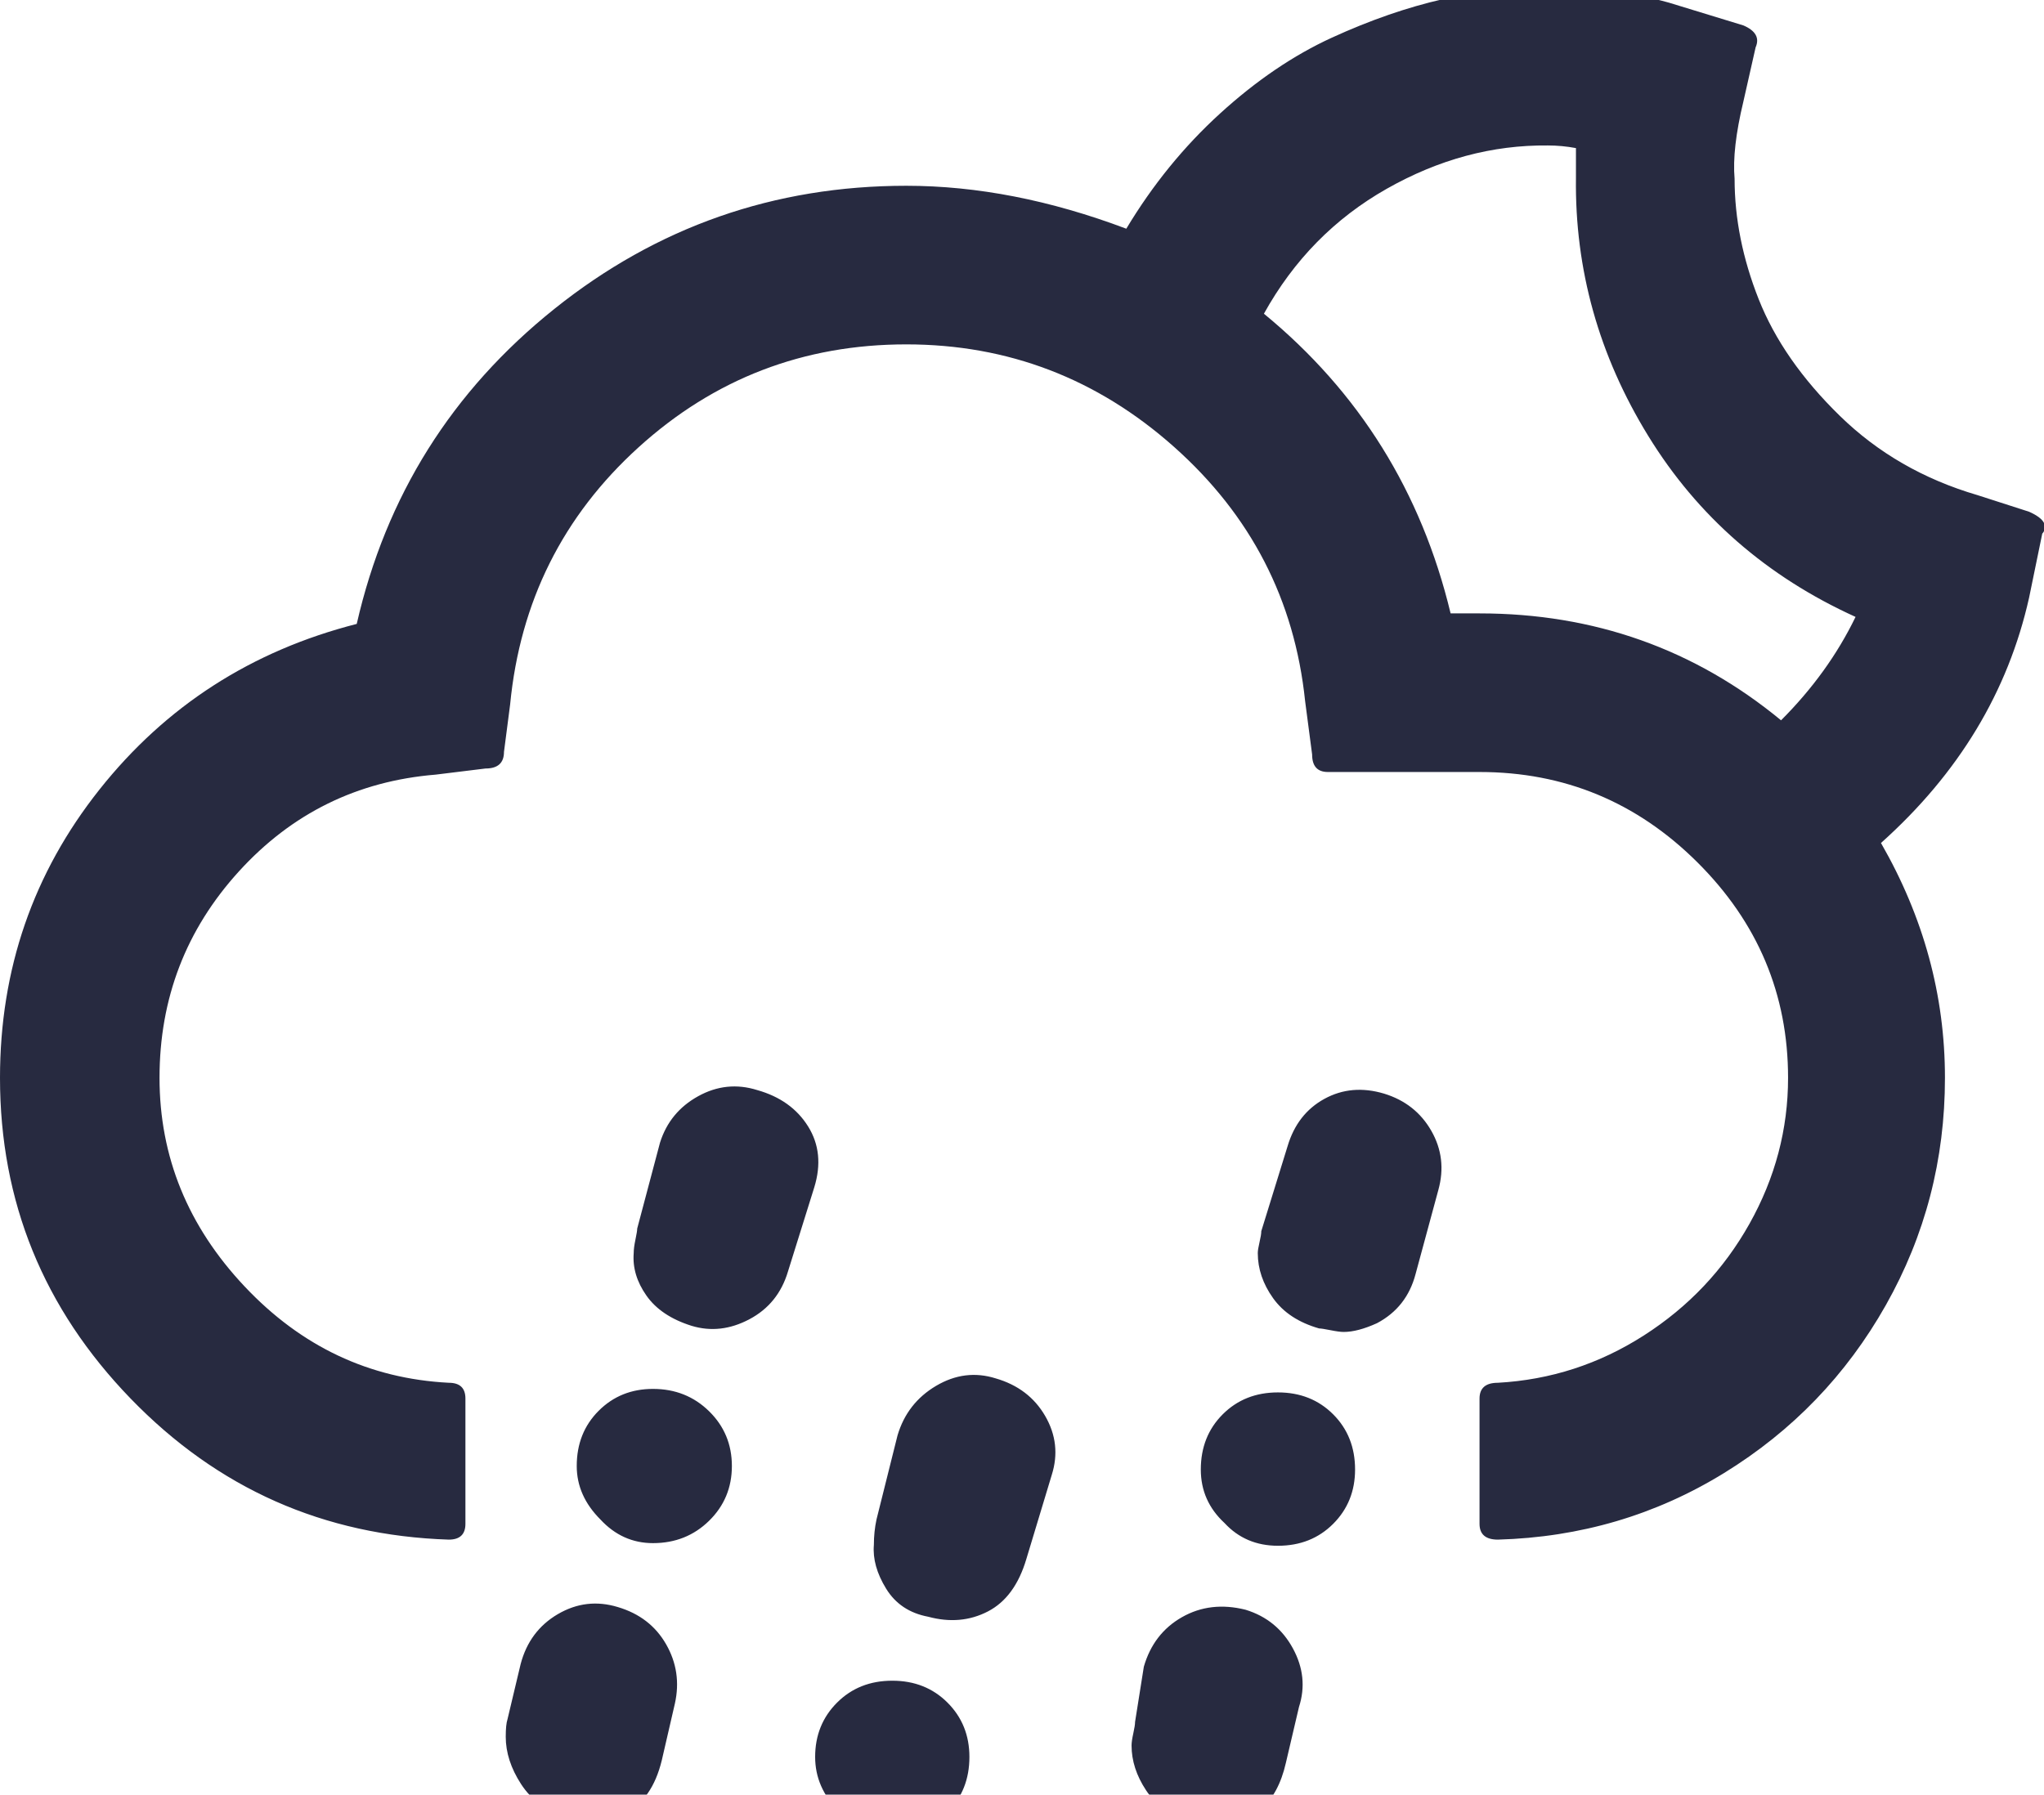 <svg xmlns="http://www.w3.org/2000/svg" fill="#272A40" viewBox="0 0 2332 2048"><path d="M0 1230q0 212 149 366t363 161q19 0 19-18v-143q0-18-19-18-136-7-233-110t-97-238q0-136 90.5-235.5T497 884l57-7q21 0 21-19l7-54q17-176 146.5-293.5T1034 393q174 0 305.5 117T1489 800l8 61q0 20 18 20h173q145 0 248.5 103t103.5 246q0 88-44 166.5T1875.5 1524t-166.5 54q-21 0-21 18v143q0 18 21 18 141-4 258-76t184.5-191.5T2219 1230q0-141-73-268 133-119 169-280l15-73q3-3 3-8 0-9-18-17l-59-19q-92-27-157-90.5t-92.5-133T1979 204q-3-34 10-88l14-62q7-16-14-25l-85-26q-65-18-138-18-58 0-119.5 14t-127 44-127.5 86.5T1285 261q-130-49-251-49-226 0-401.5 140.5T407 712q-180 46-293.5 189T0 1230zm577 752q0 27 17.5 54t50.5 37q37 11 68-4t42-60l15-65q8-36-10-67.5t-55-42.5q-36-11-68.5 8t-42.5 57l-15 63q-2 6-2 20zm81-309q0 34 27 61 25 27 60 27 38 0 64-25.5t26-62.5-26-62.5-64-25.5q-37 0-62 25t-25 63zm65-243q-2 25 14.5 48.5T789 1513q33 10 66-7.5t44-54.5l30-96q12-39-7-69.5t-58-41.5q-35-11-67.5 7t-43.5 53l-26 98q0 3-2 12.5t-2 15.5zm124 885q0 28 16.5 53t51.5 35q13 3 27 3 68 0 84-65l15-63q10-41-9-73t-56-39q-34-11-67 7.5t-44 54.5l-15 63q-3 14-3 24zm83-310q0 35 27 62 26 26 61 26 38 0 63-25t25-63q0-37-25-62t-63-25-63 25-25 62zm67-242q-2 24 14 50t48 32q37 10 68-6t44-60l29-96q11-35-7.5-67t-56.5-43q-35-11-68 8.5t-44 56.5l-24 96q-3 14-3 29zm294 229q0 26 16.5 51t49.5 35q5 0 14.5 2t14.5 2q65 0 81-70l15-64q11-34-7-67t-54-44q-40-10-72.5 8.5T1305 1902l-10 63q0 4-2 13t-2 14zm79-315q0 36 27 61 24 26 61 26 38 0 63-25t25-62q0-38-25-63t-63-25-63 25-25 63zm65-247q0 27 17.5 51.5t52.5 34.5q3 0 13 2t15 2q16 0 38-10 34-18 44-56l26-96q10-36-8-67.5t-54-42.5q-37-11-68 6t-42 54l-30 97q0 4-2 12.5t-2 12.5zm7-1072q51-92 140-142.5t184-49.5q16 0 32 3v34q-2 157 82.5 294.5T2117 704q-31 64-85 118-148-122-344-122h-33q-50-208-213-342z"/></svg>